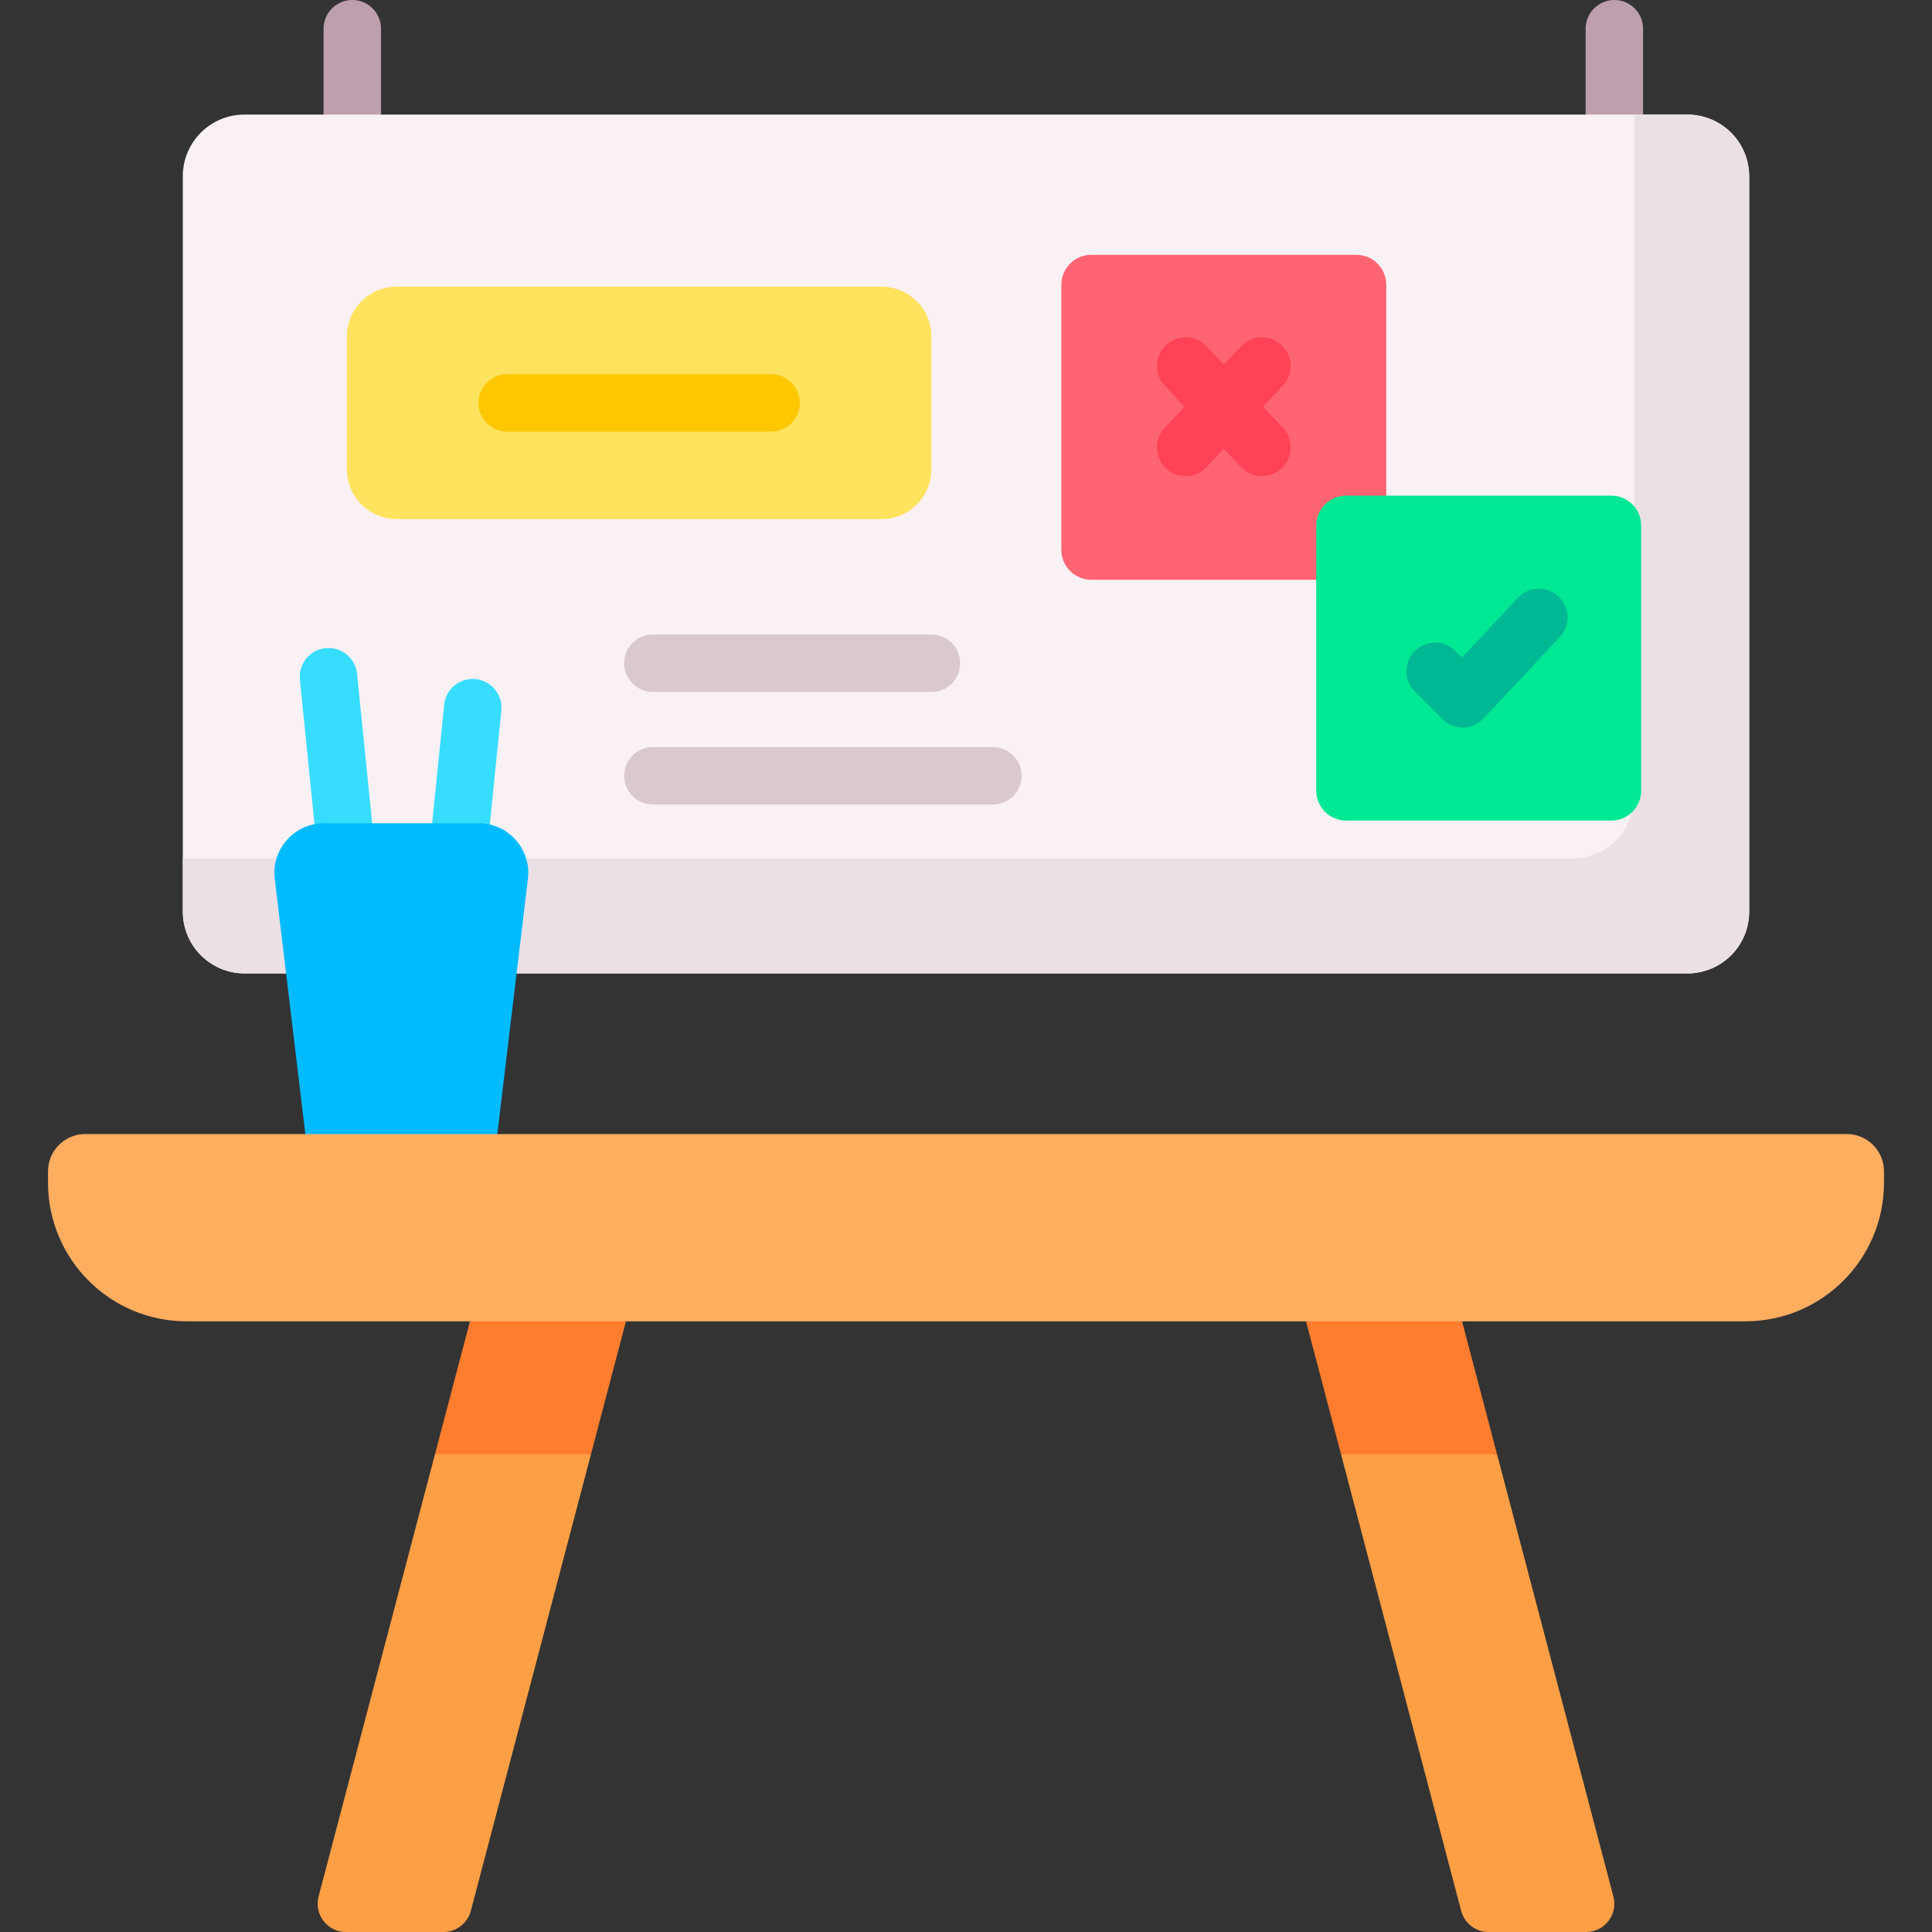 <svg id="Capa_1" enable-background="new 0 0 512 512" viewBox="0 0 512 512" xmlns="http://www.w3.org/2000/svg"><rect x="0" y="0" width="512" height="512" fill="#333333" stroke="none"/><g><g><path d="m93.36 56.628c-4.204 0-7.611-3.408-7.611-7.611v-41.406c0-4.203 3.407-7.611 7.611-7.611s7.611 3.408 7.611 7.611v41.405c.001 4.205-3.406 7.612-7.611 7.612z" fill="#be9fad"/></g><g><path d="m427.822 56.628c-4.204 0-7.612-3.408-7.612-7.611v-41.406c0-4.204 3.407-7.611 7.612-7.611s7.611 3.408 7.611 7.611v41.405c.001 4.205-3.406 7.612-7.611 7.612z" fill="#be9fad"/></g><path d="m447.22 257.973h-382.44c-9.023 0-16.337-7.314-16.337-16.337v-194.938c0-9.023 7.314-16.337 16.337-16.337h382.44c9.023 0 16.337 7.314 16.337 16.337v194.938c0 9.023-7.315 16.337-16.337 16.337z" fill="#f9f1f4"/><path d="m446.977 30.361h-13.866v180.586c0 9.157-7.423 16.58-16.58 16.58h-368.088v13.866c0 9.157 7.423 16.58 16.58 16.58h381.953c9.157 0 16.58-7.423 16.58-16.58v-194.452c.001-9.157-7.422-16.58-16.579-16.58z" fill="#ebe1e5"/><path d="m233.614 137.574h-128.473c-7.302 0-13.221-5.919-13.221-13.221v-35.168c0-7.302 5.919-13.221 13.221-13.221h128.473c7.302 0 13.221 5.919 13.221 13.221v35.168c0 7.302-5.919 13.221-13.221 13.221z" fill="#ffe35e"/><path d="m359.449 153.639h-70.257c-4.376 0-7.924-3.548-7.924-7.924v-70.258c0-4.376 3.548-7.924 7.924-7.924h70.257c4.376 0 7.924 3.548 7.924 7.924v70.257c0 4.377-3.548 7.925-7.924 7.925z" fill="#ff6472"/><path d="m427.002 217.461h-70.257c-4.376 0-7.924-3.548-7.924-7.924v-70.257c0-4.376 3.548-7.924 7.924-7.924h70.257c4.376 0 7.924 3.548 7.924 7.924v70.257c0 4.376-3.548 7.924-7.924 7.924z" fill="#00e894"/><path d="m91.998 235.938c-3.859 0-7.167-2.924-7.564-6.846l-4.957-48.984c-.423-4.182 2.624-7.916 6.807-8.339 4.186-.422 7.916 2.625 8.339 6.807l4.957 48.984c.423 4.182-2.624 7.916-6.807 8.339-.26.026-.52.039-.775.039z" fill="#37ddff"/><path d="m121.163 235.938c-.257 0-.514-.013-.775-.039-4.182-.423-7.23-4.157-6.807-8.339l4.128-40.785c.423-4.183 4.153-7.229 8.339-6.807 4.182.423 7.23 4.157 6.807 8.339l-4.128 40.785c-.397 3.922-3.705 6.846-7.564 6.846z" fill="#37ddff"/><path d="m246.835 183.378h-73.815c-4.204 0-7.611-3.408-7.611-7.612s3.407-7.611 7.611-7.611h73.816c4.204 0 7.611 3.408 7.611 7.611 0 4.205-3.408 7.612-7.612 7.612z" fill="#dac8d1"/><path d="m263.135 213.205h-90.115c-4.204 0-7.611-3.408-7.611-7.611 0-4.204 3.407-7.611 7.611-7.611h90.115c4.204 0 7.611 3.408 7.611 7.611 0 4.204-3.407 7.611-7.611 7.611z" fill="#dac8d1"/><g><path d="m204.342 99.157h-69.928c-4.204 0-7.611 3.408-7.611 7.611s3.407 7.611 7.611 7.611h69.928c4.204 0 7.612-3.408 7.612-7.611s-3.408-7.611-7.612-7.611z" fill="#ffc700"/><path d="m413.017 158.061c-3.071-2.874-7.888-2.713-10.759.355l-14.824 15.835-1.721-1.721c-2.972-2.973-7.792-2.973-10.764-.001-2.973 2.972-2.973 7.792-.001 10.764l7.283 7.284c1.429 1.429 3.366 2.23 5.383 2.23.042 0 .083 0 .125-.001 2.062-.034 4.023-.903 5.432-2.409l20.2-21.579c2.873-3.067 2.714-7.884-.354-10.757z" fill="#00b893"/><path d="m339.621 91.438c-3.07-2.874-7.886-2.713-10.758.355l-4.543 4.853-4.543-4.853c-2.873-3.068-7.689-3.229-10.758-.355-3.069 2.873-3.228 7.689-.356 10.758l5.23 5.588-5.23 5.588c-2.872 3.069-2.714 7.886.356 10.758 1.468 1.374 3.336 2.055 5.199 2.055 2.033 0 4.06-.809 5.559-2.41l4.543-4.853 4.543 4.853c1.499 1.601 3.526 2.41 5.559 2.41 1.863 0 3.731-.681 5.199-2.055 3.069-2.873 3.228-7.689.356-10.758l-5.23-5.588 5.23-5.588c2.872-3.069 2.714-7.886-.356-10.758z" fill="#ff4255"/></g><path d="m131.797 300.531-25.44 10.149-25.44-10.149-8.108-67.637c-.938-7.828 5.174-14.718 13.059-14.718h40.977c7.884 0 13.997 6.889 13.059 14.718z" fill="#0bf"/><path d="m115.273 385.383-30.844 117.216c-1.25 4.752 2.334 9.402 7.248 9.402h25.845c3.405 0 6.381-2.295 7.248-5.587l31.848-121.03-19.862-5.692z" fill="#ff9f45"/><path d="m427.571 502.599-30.844-117.215-20.812-3.256-20.532 3.256 31.848 121.03c.866 3.292 3.843 5.587 7.248 5.587h25.845c4.913-.001 8.498-4.65 7.247-9.402z" fill="#ff9f45"/><path d="m156.617 385.383 9.268-35.221-19.805-10.148-21.538 10.148-9.269 35.221z" fill="#ff7d2e"/><path d="m396.727 385.383-9.268-35.221-20.086-10.148-21.258 10.148 9.268 35.221z" fill="#ff7d2e"/><path d="m462.534 350.162h-413.068c-20.292 0-36.742-16.45-36.742-36.742v-3.015c0-5.454 4.421-9.874 9.874-9.874h466.803c5.454 0 9.874 4.421 9.874 9.874v3.015c.001 20.292-16.449 36.742-36.741 36.742z" fill="#ffae60"/></g><g/><g/><g/><g/><g/><g/><g/><g/><g/><g/><g/><g/><g/><g/><g/></svg>